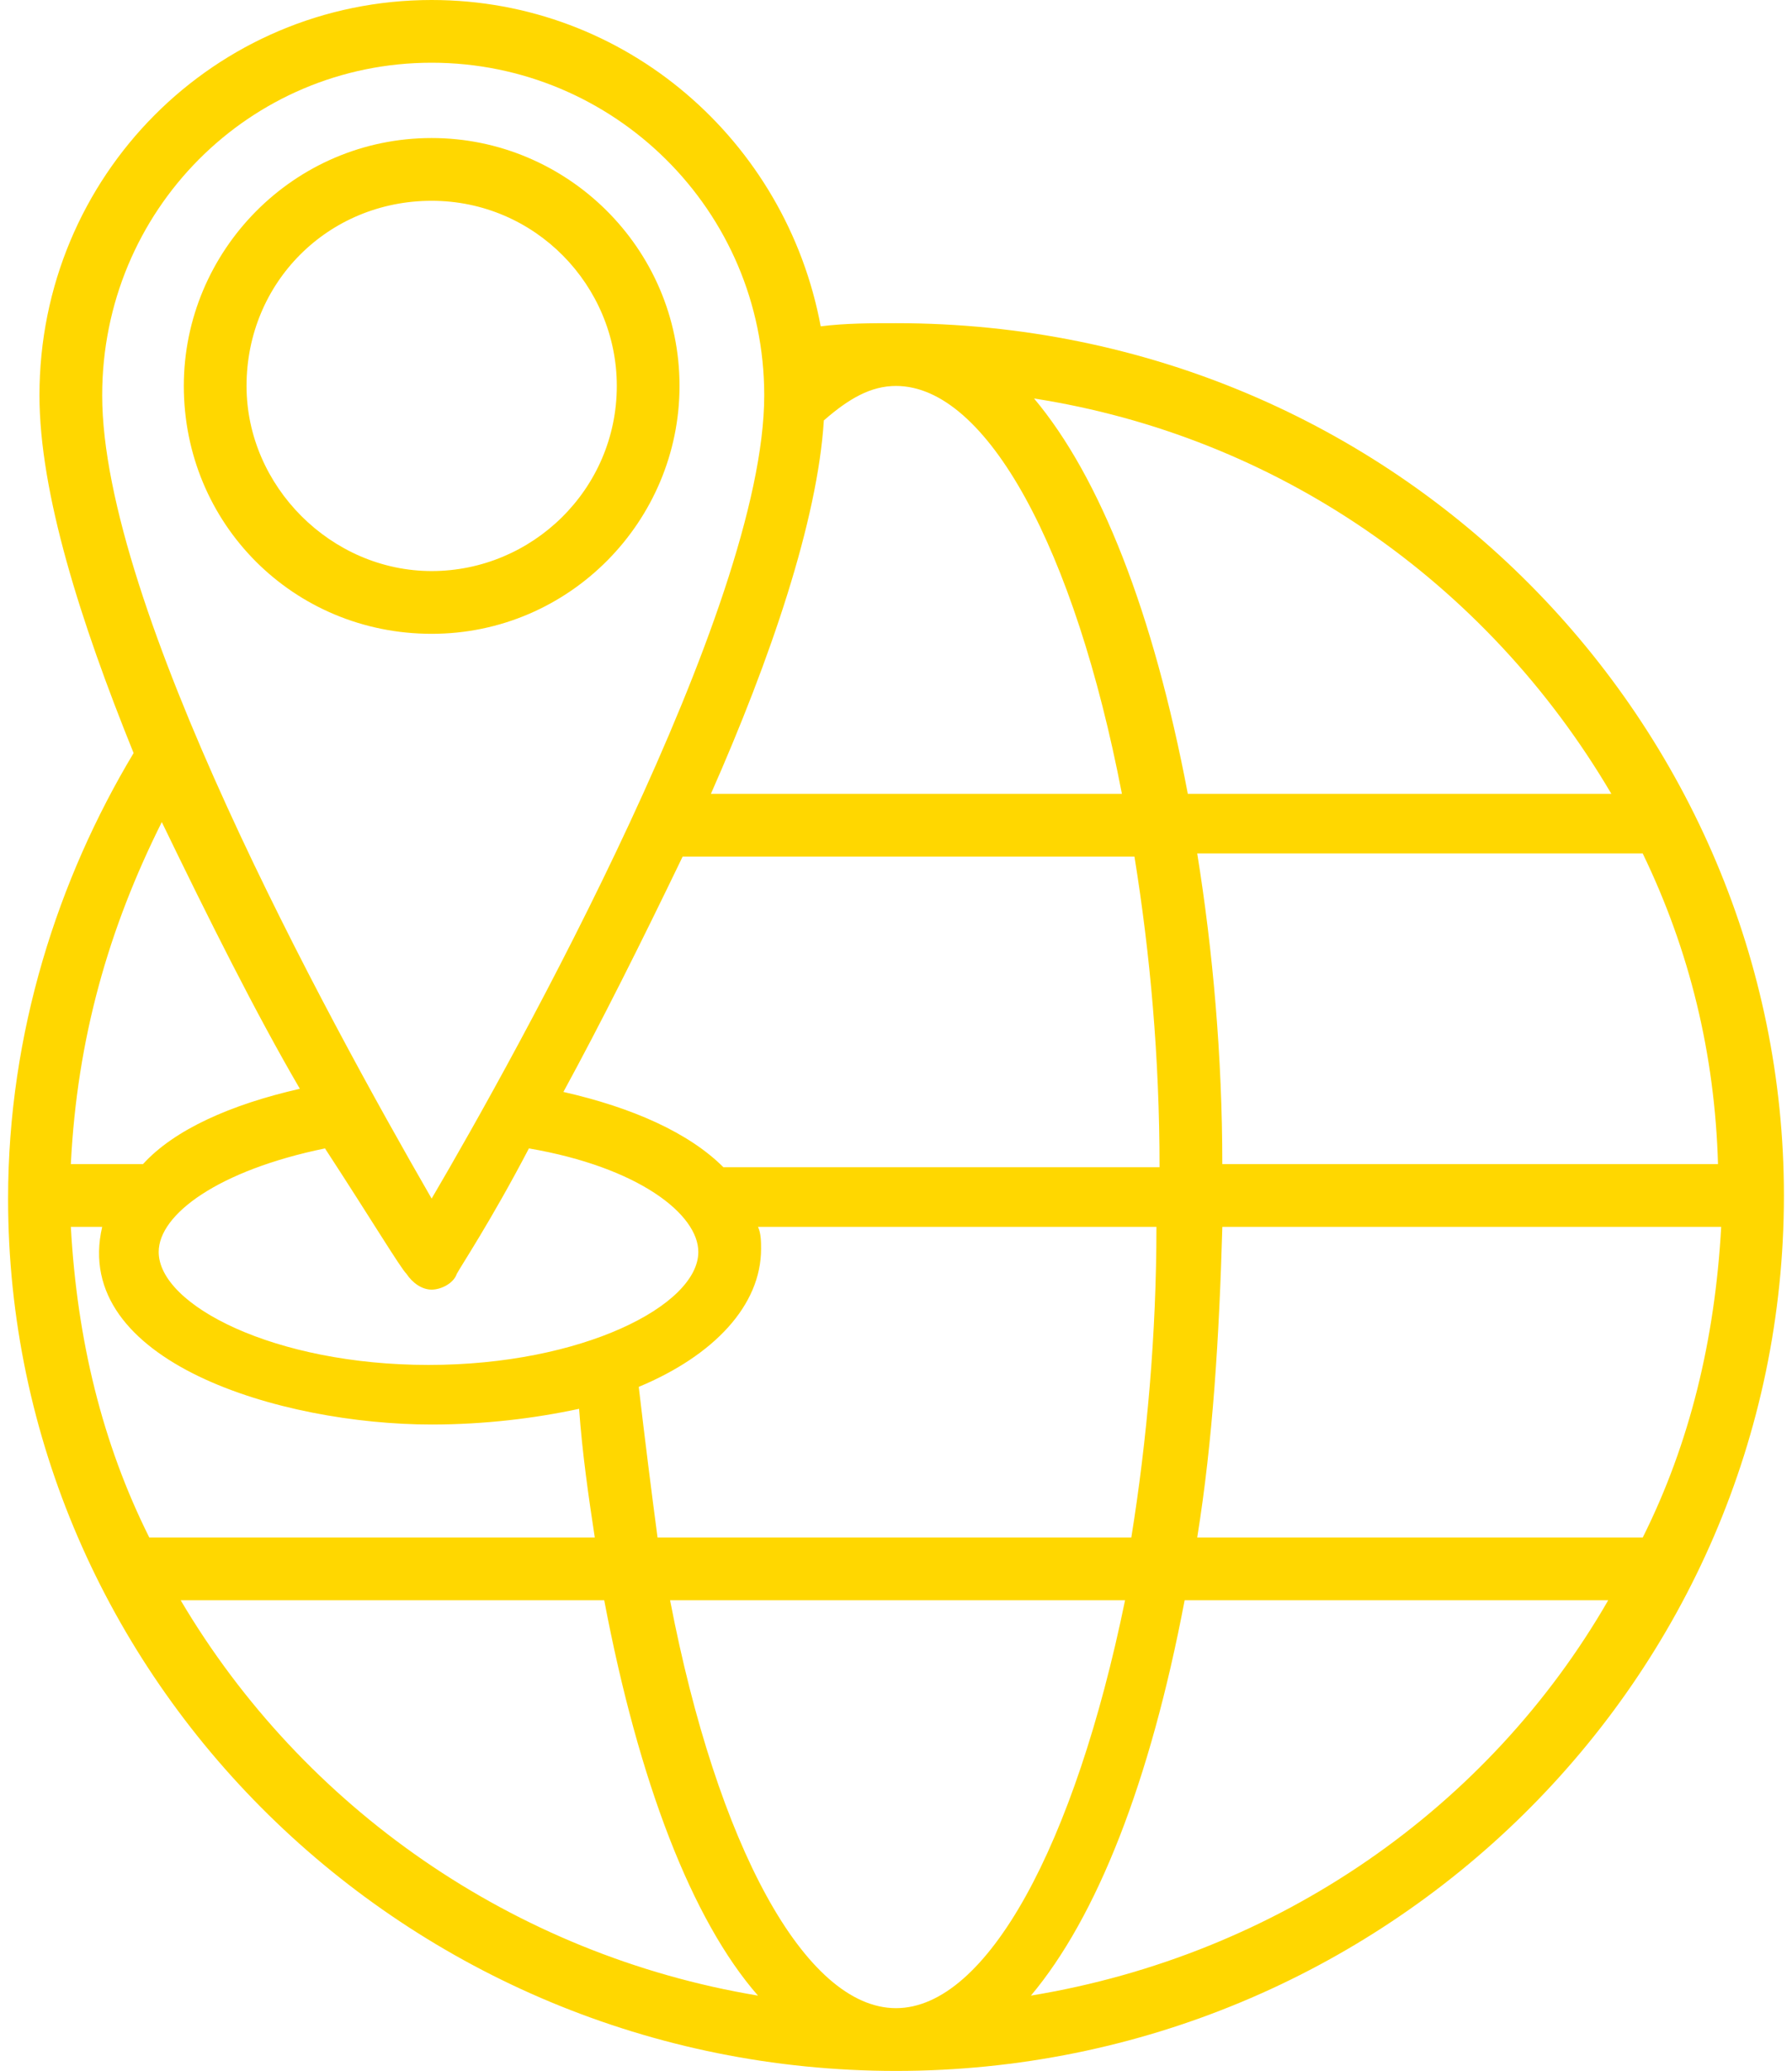 <svg width="45" height="52" viewBox="0 0 45 52" fill="#FFD700" xmlns="http://www.w3.org/2000/svg">
<path d="M22.5 8.115C21.87 8.115 21.24 8.115 20.609 8.194C19.743 3.546 15.724 0 10.84 0C5.403 0 0.991 4.412 0.991 9.927C0.991 12.37 2.016 15.6 3.355 18.909C1.464 22.061 0.203 25.922 0.203 30.097C0.203 42.151 10.21 52 22.5 52C34.791 52 44.797 42.151 44.797 30.018C44.797 18.278 35.184 8.115 22.5 8.115L22.5 8.115ZM41.252 38.606H30.064C30.458 36.163 30.616 33.563 30.695 30.806H43.222C43.064 33.642 42.434 36.242 41.252 38.606H41.252ZM22.5 50.424C20.215 50.424 18.009 46.327 16.827 40.182H28.252C26.991 46.327 24.785 50.424 22.5 50.424H22.5ZM16.512 38.606C16.355 37.424 16.197 36.163 16.04 34.824C17.93 34.036 19.112 32.776 19.112 31.358C19.112 31.2 19.112 30.964 19.034 30.806H29.04C29.04 33.485 28.803 36.164 28.409 38.606L16.512 38.606ZM1.779 30.806H2.566C1.779 34.194 7.057 35.769 10.839 35.769C12.179 35.769 13.439 35.612 14.542 35.375C14.621 36.478 14.779 37.581 14.936 38.606H3.749C2.567 36.242 1.936 33.642 1.779 30.806L1.779 30.806ZM10.209 31.988C10.366 32.224 10.603 32.382 10.839 32.382C11.076 32.382 11.391 32.224 11.47 31.988C11.549 31.83 12.336 30.648 13.282 28.836C16.039 29.309 17.536 30.491 17.536 31.436C17.536 32.776 14.621 34.273 10.761 34.273C6.9 34.273 3.985 32.776 3.985 31.436C3.985 30.491 5.482 29.388 8.161 28.836C9.342 30.648 10.051 31.83 10.209 31.988H10.209ZM20.688 10.557C21.318 10.006 21.87 9.691 22.5 9.691C24.785 9.691 26.991 13.788 28.173 19.933H17.852C19.349 16.545 20.531 13.078 20.688 10.557L20.688 10.557ZM17.143 21.509H28.488C28.882 23.951 29.118 26.551 29.118 29.309H18.166C17.299 28.442 15.881 27.812 14.148 27.418C15.093 25.684 16.118 23.636 17.142 21.509H17.143ZM30.694 29.23C30.694 26.551 30.458 23.873 30.064 21.43H41.251C42.433 23.873 43.063 26.473 43.142 29.23H30.694ZM40.464 19.933H29.828C28.961 15.364 27.622 11.976 25.967 10.006C32.034 10.951 37.313 14.575 40.464 19.933H40.464ZM10.839 1.575C15.409 1.575 19.191 5.278 19.191 9.927C19.191 15.284 12.967 26.472 10.839 30.096C8.16 25.448 2.566 15.206 2.566 9.927C2.566 5.278 6.27 1.575 10.839 1.575ZM7.53 27.339C5.797 27.733 4.379 28.364 3.591 29.23H1.779C1.936 26.079 2.724 23.321 4.063 20.642C5.245 23.085 6.427 25.449 7.53 27.339H7.53ZM4.536 40.182H15.173C16.04 44.751 17.379 48.218 19.034 50.109C12.888 49.085 7.609 45.382 4.537 40.182H4.536ZM25.888 50.109C27.542 48.139 28.882 44.752 29.748 40.182H40.385C37.391 45.382 32.113 49.085 25.888 50.109H25.888Z" fill="#FFD700"/>
<path d="M10.84 15.915C14.307 15.915 17.064 13.078 17.064 9.69C17.064 6.224 14.228 3.466 10.84 3.466C7.373 3.466 4.616 6.303 4.616 9.69C4.616 13.157 7.373 15.915 10.84 15.915ZM10.84 5.042C13.44 5.042 15.489 7.17 15.489 9.691C15.489 12.291 13.361 14.339 10.84 14.339C8.319 14.339 6.191 12.212 6.191 9.691C6.191 7.09 8.24 5.042 10.84 5.042Z" fill="#FFD700"/>
</svg>
